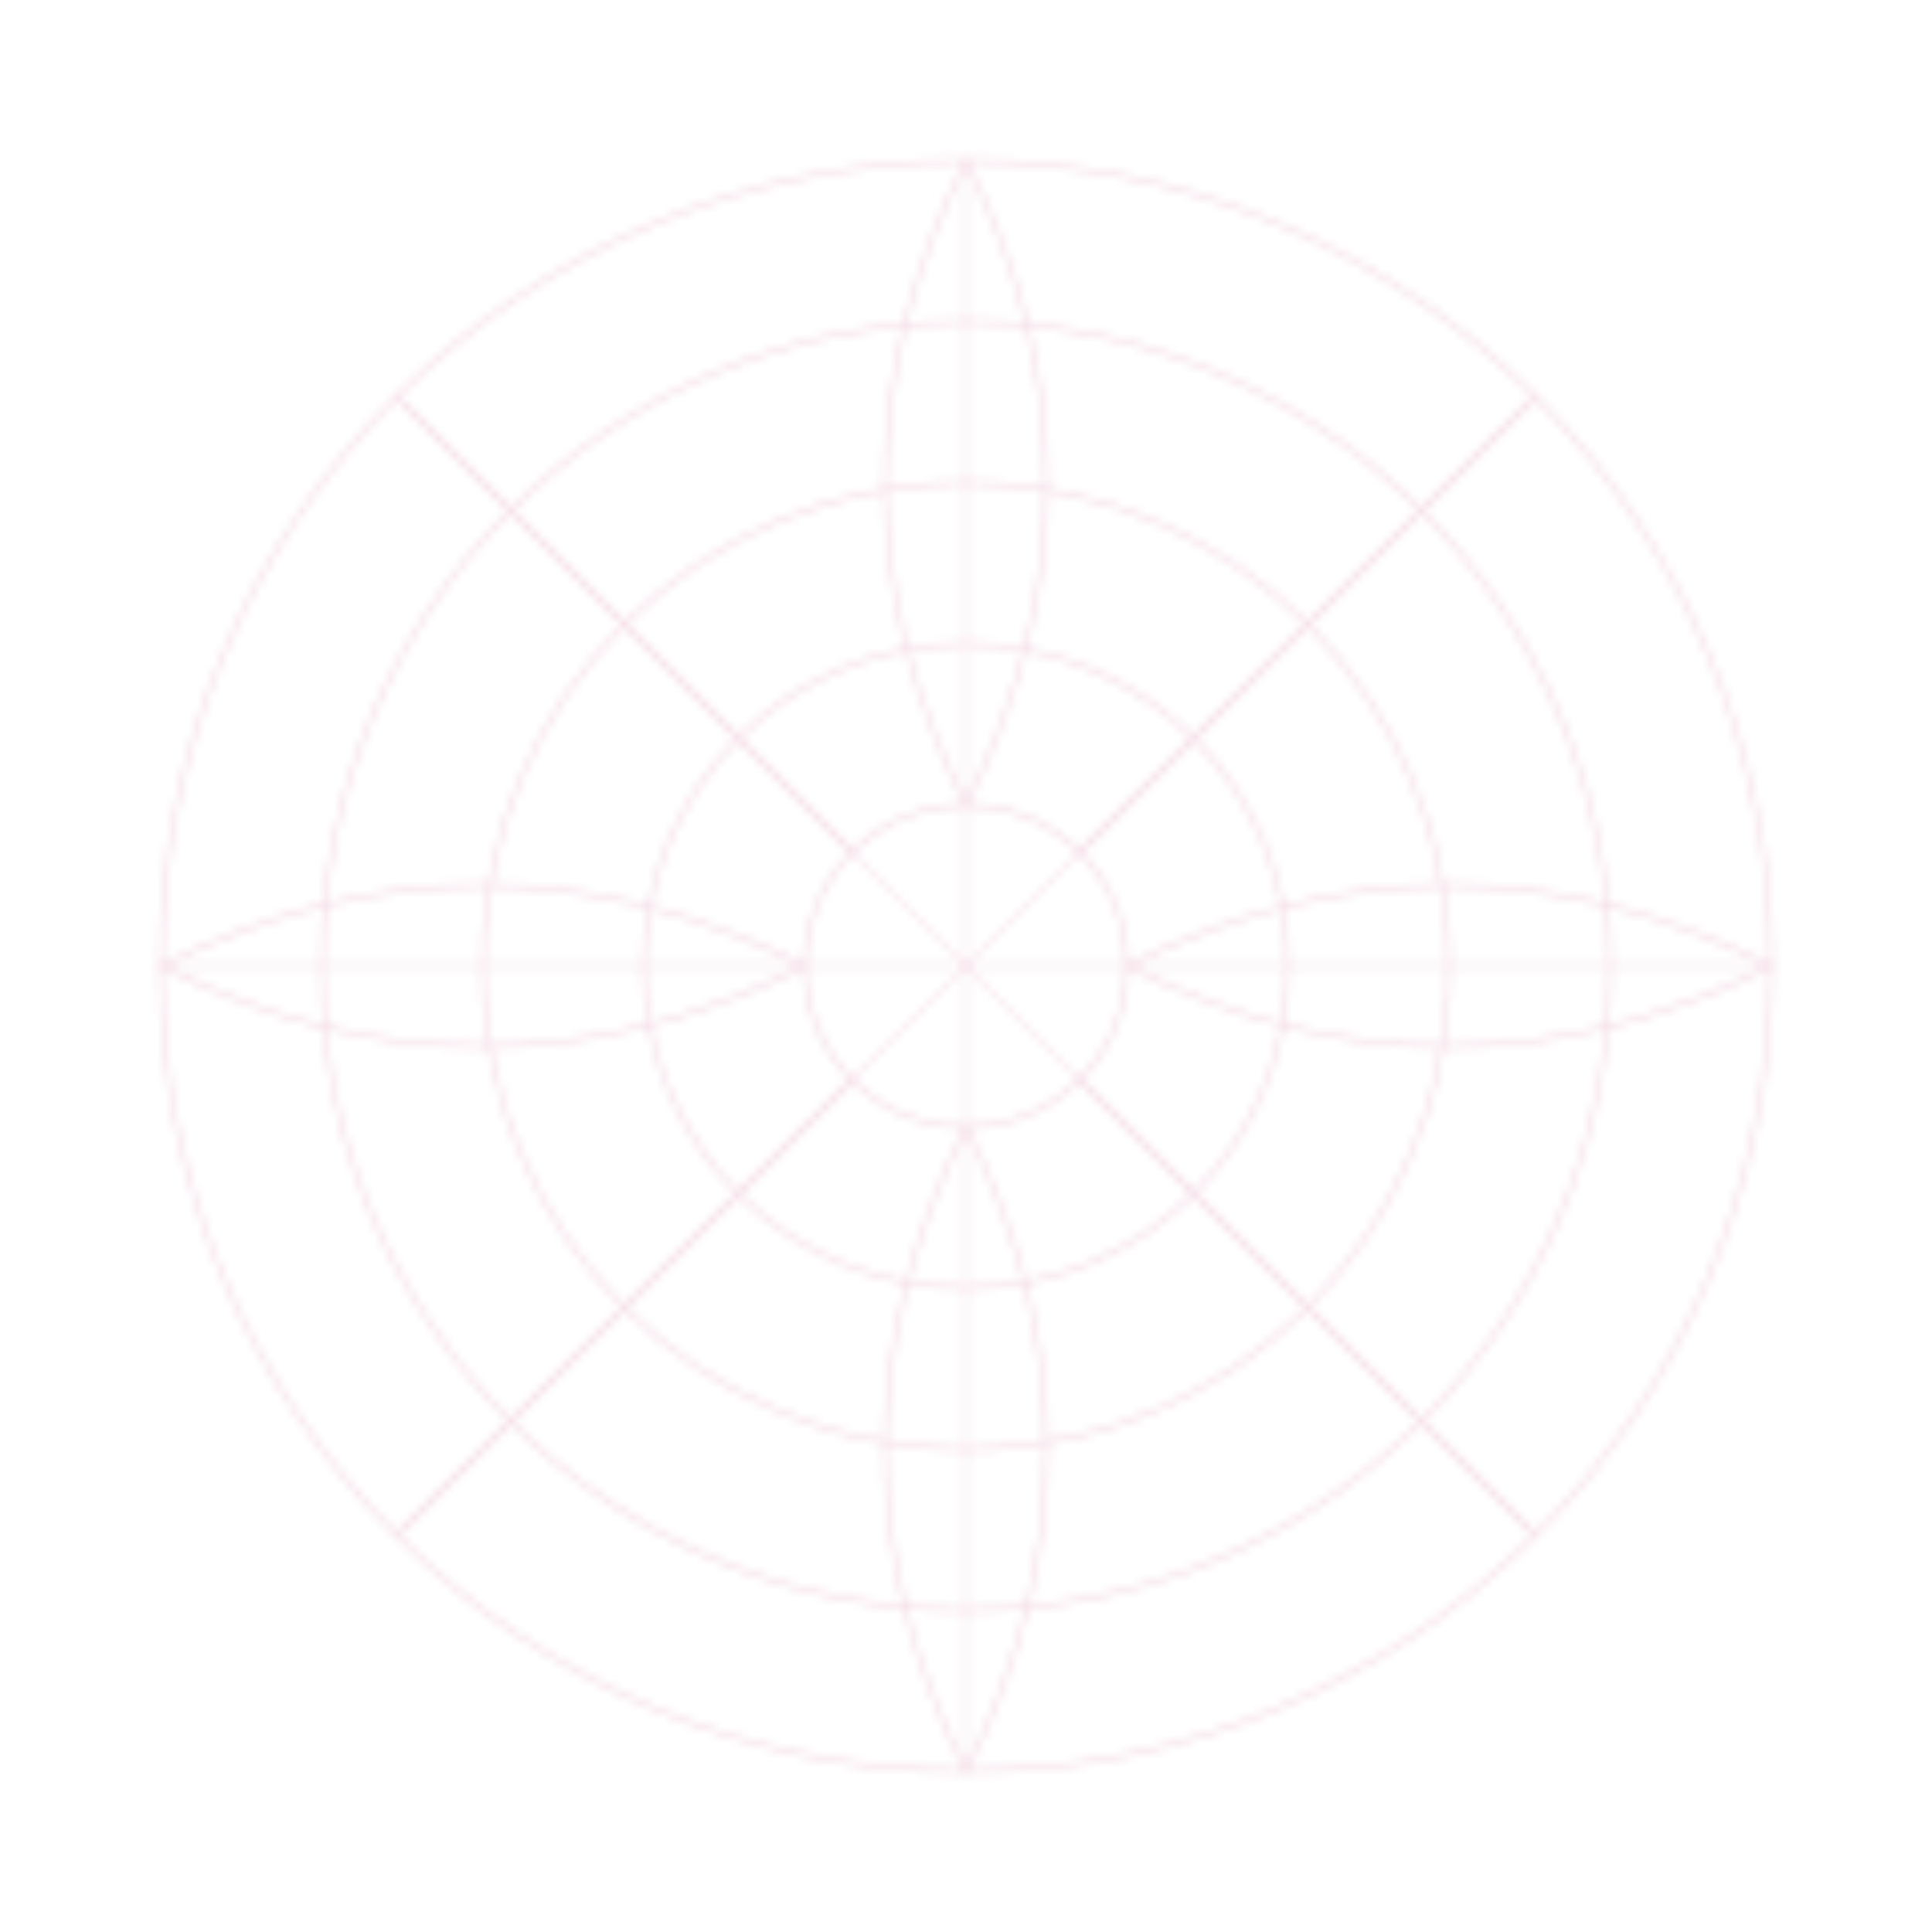 <svg xmlns="http://www.w3.org/2000/svg" width="240" height="240" viewBox="0 0 240 240">
  <defs>
    <pattern id="mandalaPattern" patternUnits="userSpaceOnUse" width="240" height="240">
      <g transform="translate(120, 120)" stroke="#ba1a5d" fill="none" opacity="0.15">
        <circle cx="0" cy="0" r="100" stroke-width="0.5" />
        <circle cx="0" cy="0" r="80" stroke-width="0.5" />
        <circle cx="0" cy="0" r="60" stroke-width="0.5" />
        <circle cx="0" cy="0" r="40" stroke-width="0.5" />
        <circle cx="0" cy="0" r="20" stroke-width="0.5" />
        
        <!-- Radial lines -->
        <line x1="0" y1="-100" x2="0" y2="100" stroke-width="0.3" />
        <line x1="-100" y1="0" x2="100" y2="0" stroke-width="0.3" />
        <line x1="-70.7" y1="-70.7" x2="70.7" y2="70.7" stroke-width="0.3" />
        <line x1="-70.7" y1="70.7" x2="70.7" y2="-70.7" stroke-width="0.3" />
        
        <!-- Decorative petals -->
        <path d="M0,-20 Q20,-60 0,-100 Q-20,-60 0,-20" stroke-width="0.5" />
        <path d="M0,20 Q20,60 0,100 Q-20,60 0,20" stroke-width="0.5" />
        <path d="M-20,0 Q-60,20 -100,0 Q-60,-20 -20,0" stroke-width="0.5" />
        <path d="M20,0 Q60,20 100,0 Q60,-20 20,0" stroke-width="0.5" />
        
        <path d="M-14.14,-14.14 Q-42.42,-42.42 -70.7,-70.7 Q-42.42,-42.42 -14.14,-14.14" stroke-width="0.5" />
        <path d="M14.14,14.14 Q42.42,42.42 70.7,70.7 Q42.42,42.42 14.14,14.14" stroke-width="0.5" />
        <path d="M-14.14,14.14 Q-42.42,42.42 -70.7,70.7 Q-42.42,42.42 -14.14,14.14" stroke-width="0.5" />
        <path d="M14.14,-14.14 Q42.42,-42.42 70.7,-70.7 Q42.42,-42.42 14.14,-14.14" stroke-width="0.5" />
      </g>
    </pattern>
  </defs>
  <rect width="100%" height="100%" fill="url(#mandalaPattern)" />
</svg> 